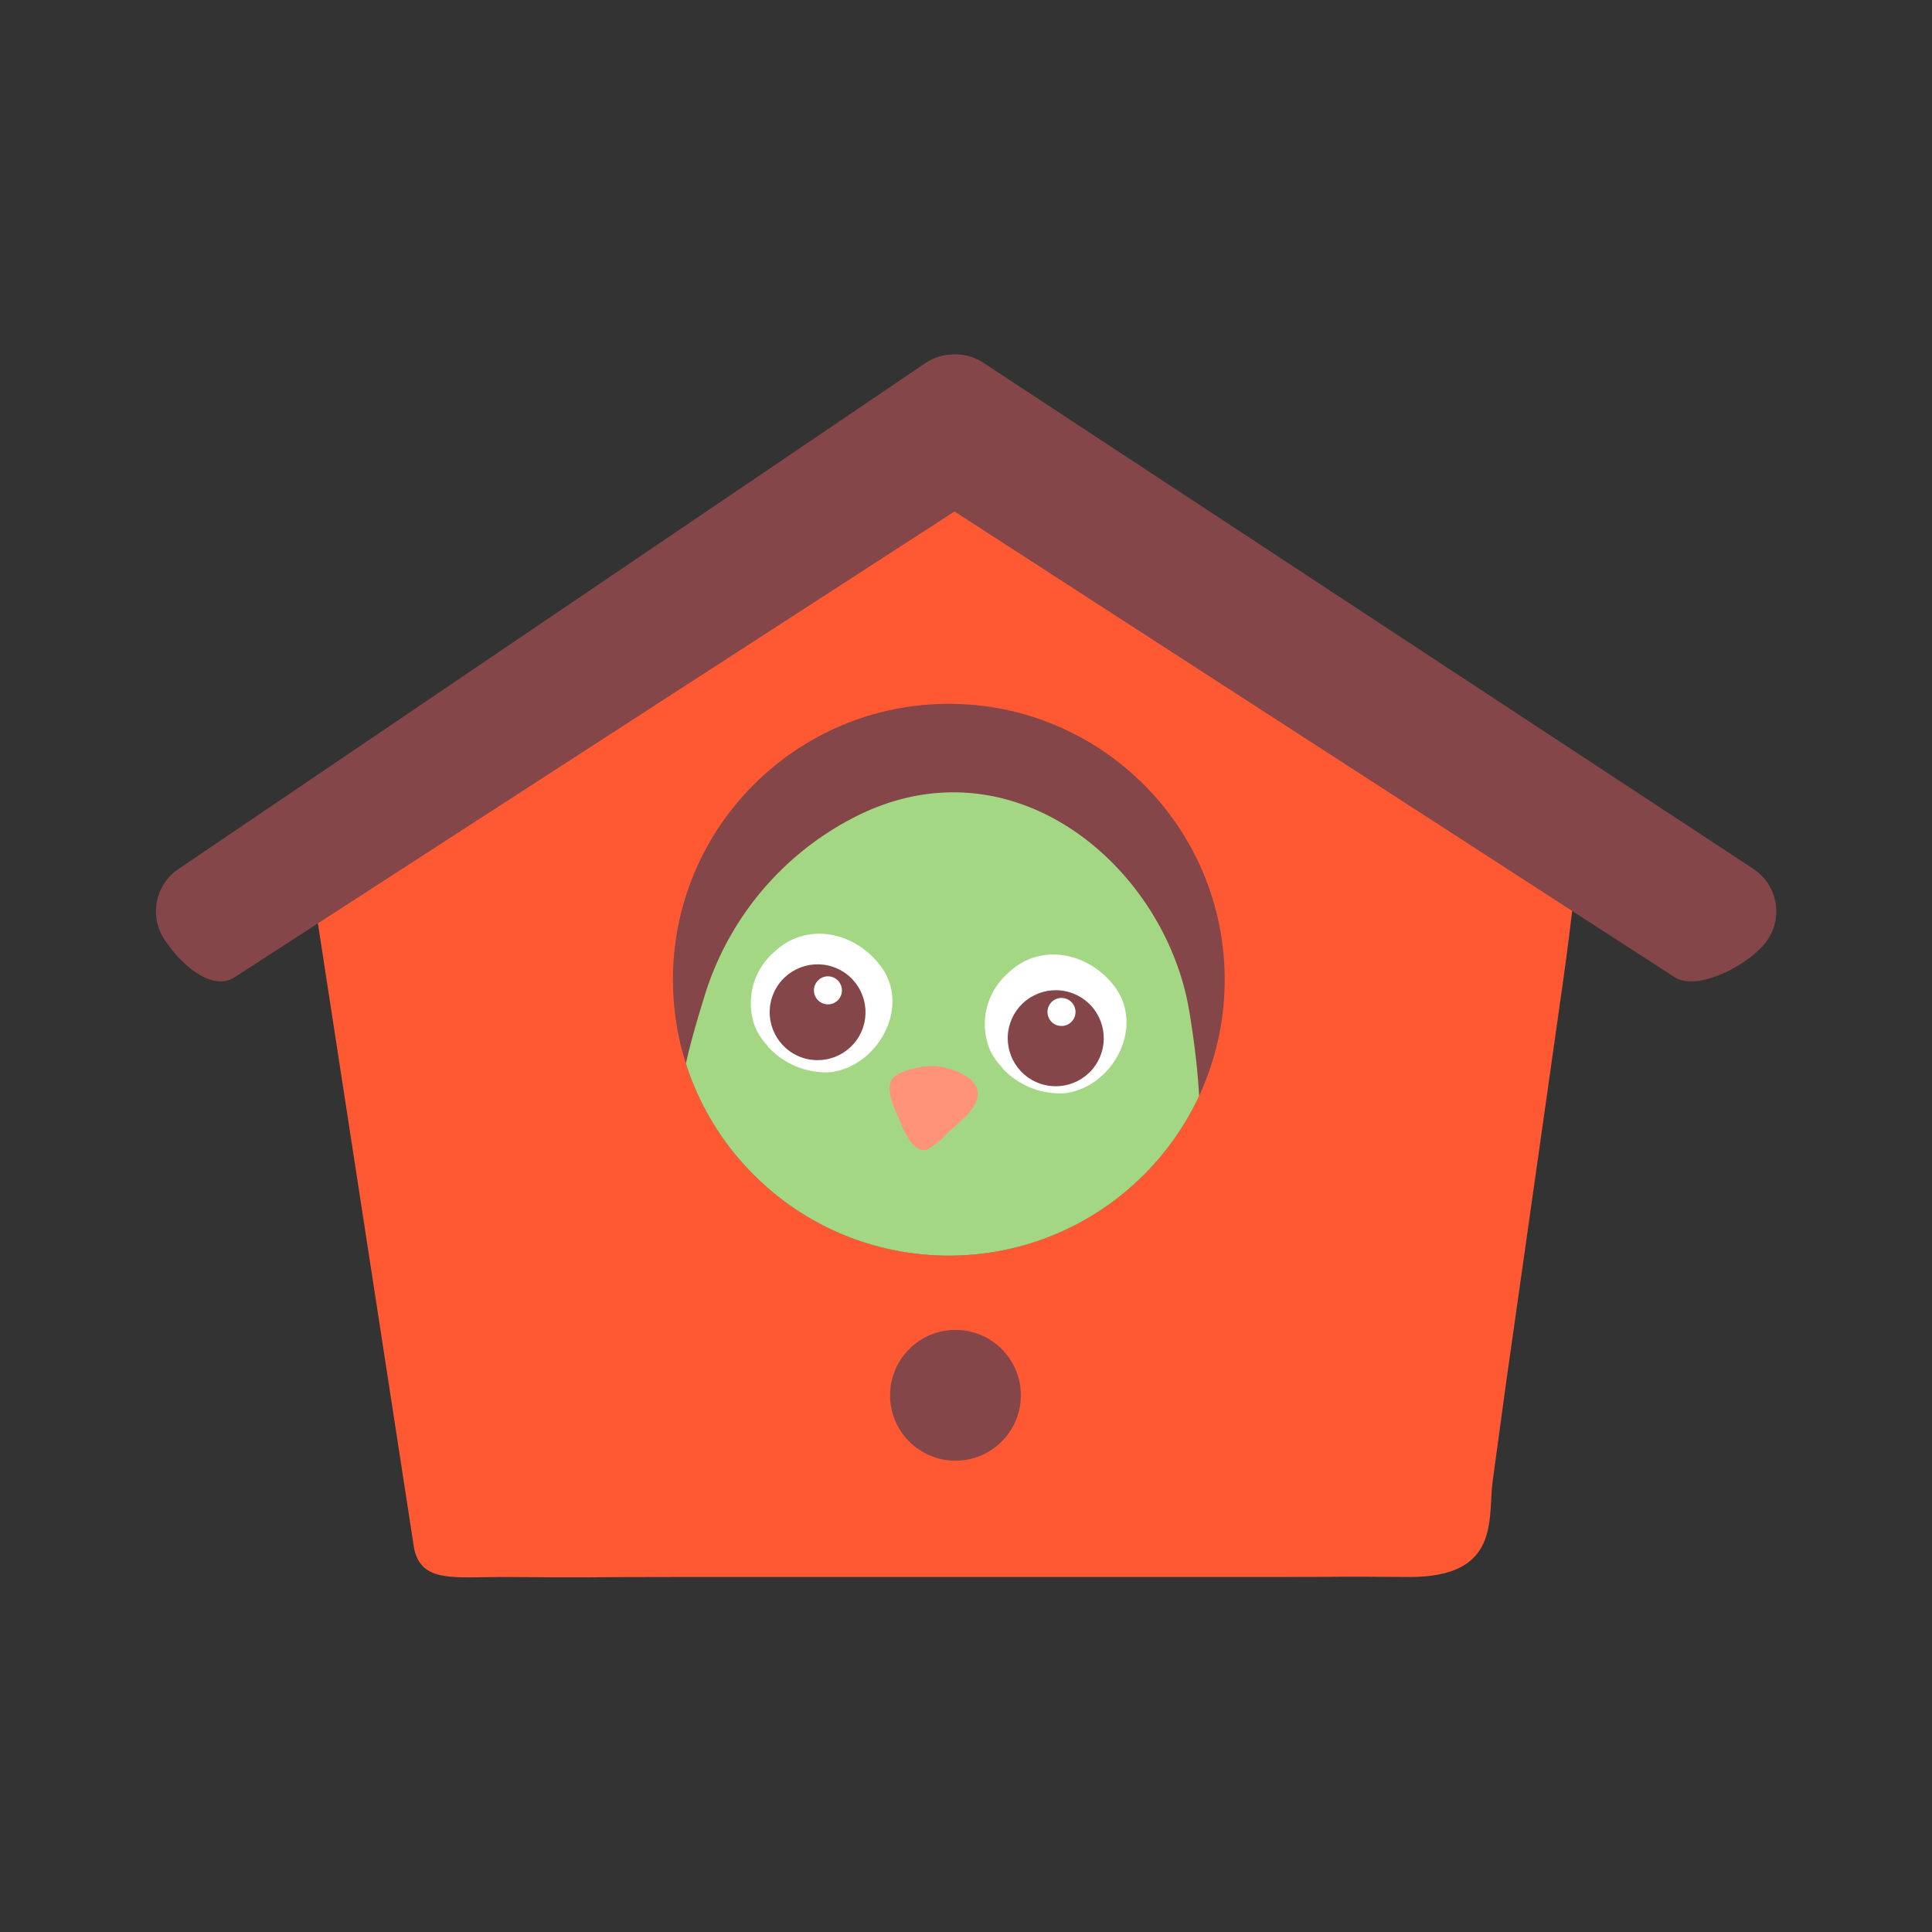 <svg id="Layer_1" data-name="Layer 1" xmlns="http://www.w3.org/2000/svg" xmlns:xlink="http://www.w3.org/1999/xlink" width="7.06cm" height="7.06cm" viewBox="0 0 200 200"><rect x="0" y="0" width="200" height="200" fill="#333333" stroke="none"/><defs><style>.cls-1{fill:none;}.cls-2{fill:#ff5933;}.cls-3{fill:#844648;}.cls-4{clip-path:url(#clip-path);}.cls-5{fill:#a3d783;}.cls-6{fill:#fff;}.cls-7{fill:#ff937a;}</style><clipPath id="clip-path"><circle class="cls-1" cx="98.22" cy="101.42" r="28.56"/></clipPath></defs><title>dovecote2-1</title><path class="cls-2" d="M163.8,86.29,99.42,46.46l-67.76,41,11.2,72.79c.72,3.62,4.07,3,9.35,3,10.43.09,7.09,0,17.52,0h62c8.79,0,5.19-.07,14,0,9.74.08,8.25-6.1,8.8-10L155.93,143q2.91-20.52,5.82-41C162.83,94.33,162.72,93.88,163.8,86.29Z"/><path class="cls-3" d="M181.47,89.92,101.73,37.51a5.27,5.27,0,0,0-2.65-.82l-.26,0-.26,0a5.26,5.26,0,0,0-2.65.82L18.53,89.92A5.28,5.28,0,0,0,17,97.22c1.58,2.45,4.85,5.52,7.3,3.94L98.81,52.95l74.55,48.21c2.45,1.58,8.09-1.49,9.67-3.94A5.27,5.27,0,0,0,181.47,89.92Z"/><circle class="cls-3" cx="98.91" cy="144.44" r="6.77"/><circle class="cls-3" cx="98.22" cy="101.42" r="28.56"/><g class="cls-4"><path class="cls-5" d="M114.67,128.87c-3.26.75-6.79,1-9.47,1.44-8.16,1.35-17.42,2.71-25.31-.49-13.25-5.37-10.08-16.62-6.83-27.12A31,31,0,0,1,87.93,84.87c16.51-8.92,32.62,4.62,35.17,19.73.81,4.81,2,14.11.08,18.68C121.8,126.5,118.41,128,114.67,128.87Z"/><path class="cls-6" d="M79.44,108.28A8.13,8.13,0,0,0,85.92,111c5-.59,8.4-6.82,5.24-11-2.61-3.5-7.61-4.67-11-1.46a7,7,0,0,0-2,7.74,6.14,6.14,0,0,0,1.33,2"/><circle class="cls-3" cx="85.03" cy="105.28" r="4.97" transform="matrix(0.41, -0.91, 0.91, 0.41, -46.03, 139)"/><path class="cls-6" d="M87,103.18a1.45,1.45,0,1,1-.63-1.95,1.46,1.46,0,0,1,.63,1.95"/><path class="cls-6" d="M103.73,110.54a8.13,8.13,0,0,0,6.52,2.63c5-.65,8.31-6.92,5.09-11.1-2.66-3.47-7.67-4.57-11-1.32a7,7,0,0,0-1.93,7.77,6.15,6.15,0,0,0,1.36,2"/><circle class="cls-3" cx="109.28" cy="107.47" r="4.97" transform="translate(-33.11 164.17) rotate(-66.23)"/><path class="cls-6" d="M111.21,105.35a1.45,1.45,0,1,1-2.6-1.28,1.45,1.45,0,0,1,2.6,1.28"/><path class="cls-7" d="M101.22,113.13s0,.06,0,.09c0,1.56-2.05,3.08-3.08,4A8.41,8.41,0,0,1,96,119c-1.65.55-2.71-2.71-3.21-3.81-.58-1.27-1.4-3.41.39-4.1a8.63,8.63,0,0,1,3.66-.73C98.31,110.51,101.09,111.32,101.22,113.13Z"/></g></svg>